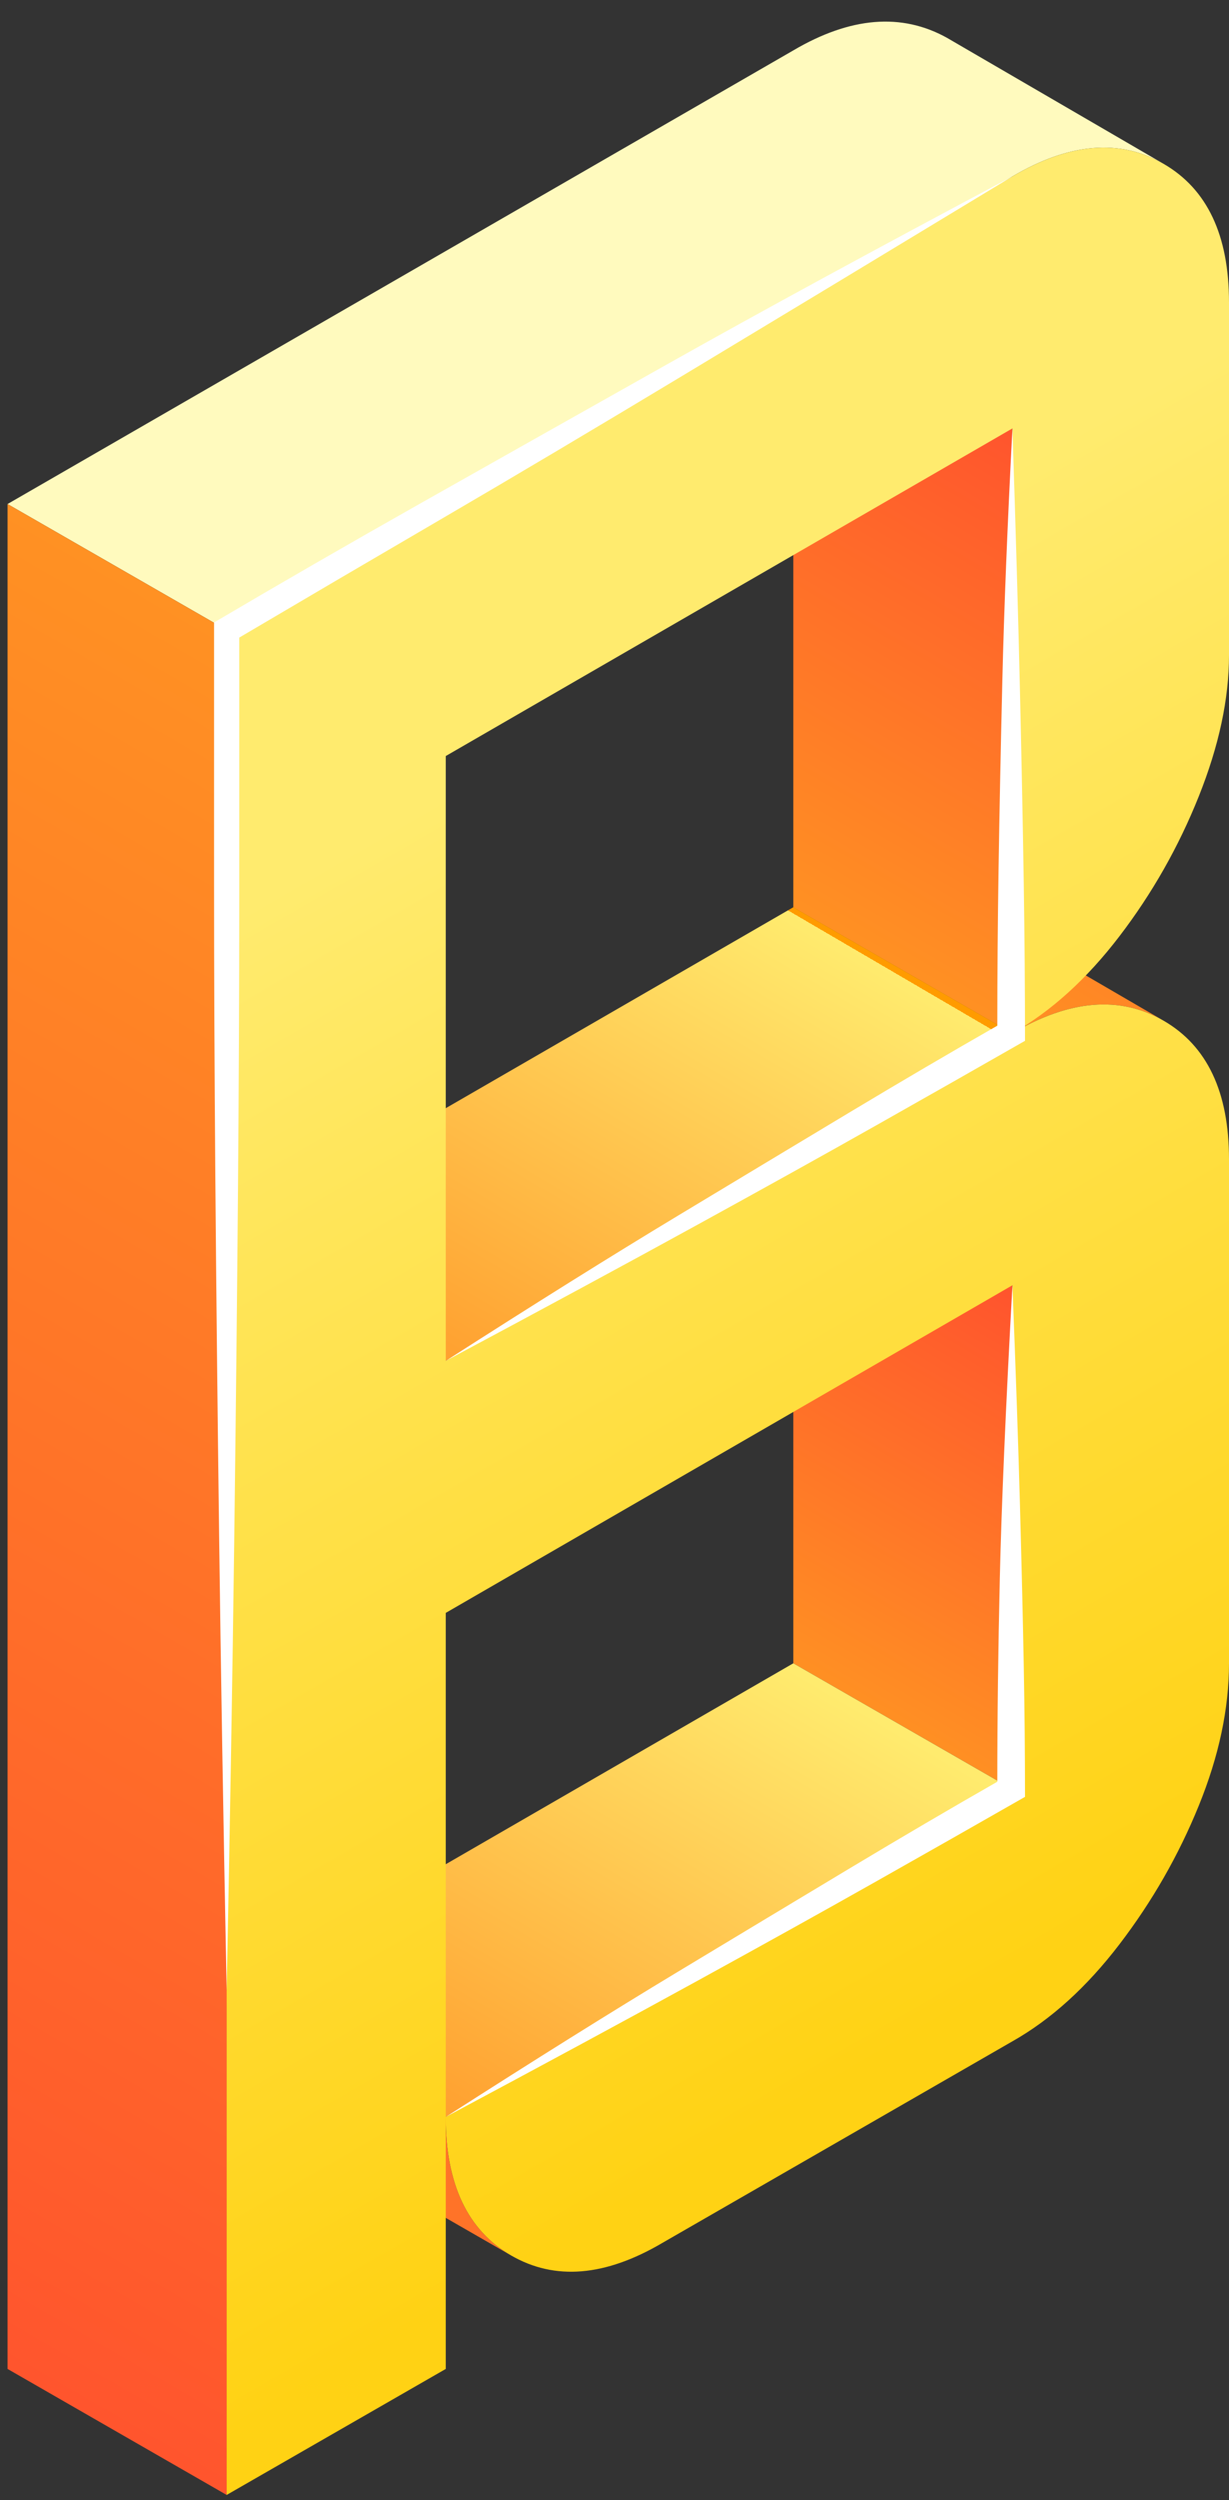 <?xml version='1.0' encoding='ASCII'?>
<svg width="122" height="248" preserveAspectRatio="xMinYMin slice" viewBox="10 -13 122 248" version="1.1" xmlns="http://www.w3.org/2000/svg">
  <rect x="10" y="-13" width="122" height="248" fill="#333333" stroke="none"/>
  <defs>
    <linearGradient id="gradient_0" spreadMethod="pad" gradientUnits="userSpaceOnUse" x1="0" y1="225" x2="0" y2="225">
      <stop offset="0%" stop-color="#FF9123"/>
      <stop offset="100%" stop-color="#FF552D"/>
    </linearGradient>
    <linearGradient id="gradient_1" spreadMethod="pad" gradientUnits="userSpaceOnUse" x1="-104" y1="845" x2="0.434" y2="1024.748">
      <stop offset="0%" stop-color="#FF9123"/>
      <stop offset="100%" stop-color="#FF552D"/>
    </linearGradient>
    <linearGradient id="gradient_2" spreadMethod="pad" gradientUnits="userSpaceOnUse" x1="-86" y1="535" x2="1.617" y2="684.049">
      <stop offset="0%" stop-color="#FF9123"/>
      <stop offset="100%" stop-color="#FF552D"/>
    </linearGradient>
    <linearGradient id="gradient_3" spreadMethod="pad" gradientUnits="userSpaceOnUse" x1="-134" y1="253" x2="1.181" y2="484.31">
      <stop offset="0%" stop-color="#FF9123"/>
      <stop offset="100%" stop-color="#FFEB6E"/>
    </linearGradient>
    <linearGradient id="gradient_4" spreadMethod="pad" gradientUnits="userSpaceOnUse" x1="-134" y1="553" x2="1.181" y2="784.31">
      <stop offset="0%" stop-color="#FF9123"/>
      <stop offset="100%" stop-color="#FFEB6E"/>
      <stop offset="100%" stop-color="#FF9B00"/>
    </linearGradient>
    <linearGradient id="gradient_5" spreadMethod="pad" gradientUnits="userSpaceOnUse" x1="-156" y1="855" x2="0.434" y2="1124.748">
      <stop offset="0%" stop-color="#FFFABE"/>
      <stop offset="100%" stop-color="#FFFABE"/>
    </linearGradient>
    <linearGradient id="gradient_6" spreadMethod="pad" gradientUnits="userSpaceOnUse" x1="-321" y1="211" x2="-0.316" y2="765.183">
      <stop offset="0%" stop-color="#FF552D"/>
      <stop offset="100%" stop-color="#FF9123"/>
    </linearGradient>
    <linearGradient id="gradient_7" spreadMethod="pad" gradientUnits="userSpaceOnUse" x1="259" y1="48" x2="-1.183" y2="499.318">
      <stop offset="0%" stop-color="#FFD214"/>
      <stop offset="100%" stop-color="#FFEB6E"/>
    </linearGradient>
  </defs>
  <path d="M217,100 q0,-40 26,-55 l-87,50 q-26,15 -26,55 l87,-50 Z" fill="url(#gradient_0)" transform="matrix(0.25,0,0,-0.25,0,222)"/>
  <path d="M502,535 q-26,15 -60,-5 l-87,50 q34,20 61,5 l86,-50 Z" fill="url(#gradient_1)" transform="matrix(0.25,0,0,-0.25,0,222)"/>
  <path d="M442,430 v-200 l-87,50 v200 l87,-50 Z" fill="url(#gradient_2)" transform="matrix(0.25,0,0,-0.25,0,222)"/>
  <path d="M442,230 l-225,-130 l-87,50 l225,130 l87,-50 Z" fill="url(#gradient_3)" transform="matrix(0.25,0,0,-0.25,0,222)"/>
  <path d="M442,770 v-240 l-87,50 v240 l87,-50 Z" fill="url(#gradient_1)" transform="matrix(0.25,0,0,-0.25,0,222)"/>
  <path d="M442,530 l-225,-130 l-87,50 l225,130 l87,-50 Z" fill="url(#gradient_4)" transform="matrix(0.25,0,0,-0.25,0,222)"/>
  <path d="M502,875 q-26,15 -60,-5 l-312,-180 l-87,50 l312,180 q34,20 61,5 l86,-50 Z" fill="url(#gradient_5)" transform="matrix(0.25,0,0,-0.25,0,222)"/>
  <path d="M130,690 v-740 l-87,50 v740 l87,-50 Z" fill="url(#gradient_6)" transform="matrix(0.25,0,0,-0.25,0,222)"/>
  <path d="M442,870 q34,20 60,5 q26,-15 26,-55 v-140 q0,-26 -12,-56 q-12,-30 -31.5,-55.5 q-19.5,-25.5 -42.5,-38.5 q34,20 60,5 q26,-15 26,-55 v-200 q0,-27 -12,-56.5 q-12,-29.5 -31.5,-55 q-19.5,-25.5 -42.5,-38.5 l-139,-80 q-34,-20 -60,-5 q-26,15 -26,55 v-100 l-87,-50 v740 l312,180 Z M442,530 v240 l-225,-130 v-240 l225,130 Z M442,430 l-225,-130 v-200 l225,130 v200 Z" fill="url(#gradient_7)" transform="matrix(0.25,0,0,-0.25,0,222)"/>
  <path d="M442,770 q-3,-58 -4,-100 q-1,-42 -1.5,-74.5 q-0.5,-32.5 -0.5,-62.5 q-28,-16 -58,-34 q-30,-18 -69,-41.5 q-39,-23.5 -92,-57.5 q58,31 99,53.5 q41,22.5 72,40 q31,17.5 59,33.5 q0,30 -0.5,62.5 q-0.5,32.5 -1.5,76 q-1,43.5 -3,104.5 Z M442,430 q-4,-73 -5,-116 q-1,-43 -1,-81 q-28,-16 -58,-34 q-30,-18 -69,-41.5 q-39,-23.5 -92,-57.5 q58,31 99,53.5 q41,22.5 72,40 q31,17.5 59,33.5 q0,25 -0.5,52 q-0.5,27 -1.5,63.5 q-1,36.5 -3,87.5 Z M442,870 q-81,-43 -137,-74.5 q-56,-31.5 -98.5,-55.5 q-42.5,-24 -81.5,-47 q0,-51 0,-104 q0,-53 0.5,-116 q0.5,-63 1.5,-142 q1,-79 3,-181 q2,100 3,178 q1,78 1.5,140 q0.5,62 0.5,115 q0,53 0,104 q39,23 81,47.5 q42,24.5 96,57 q54,32.5 130,78.5 Z" fill="#FFFFFF" transform="matrix(0.25,0,0,-0.25,0,222)"/>
</svg>
